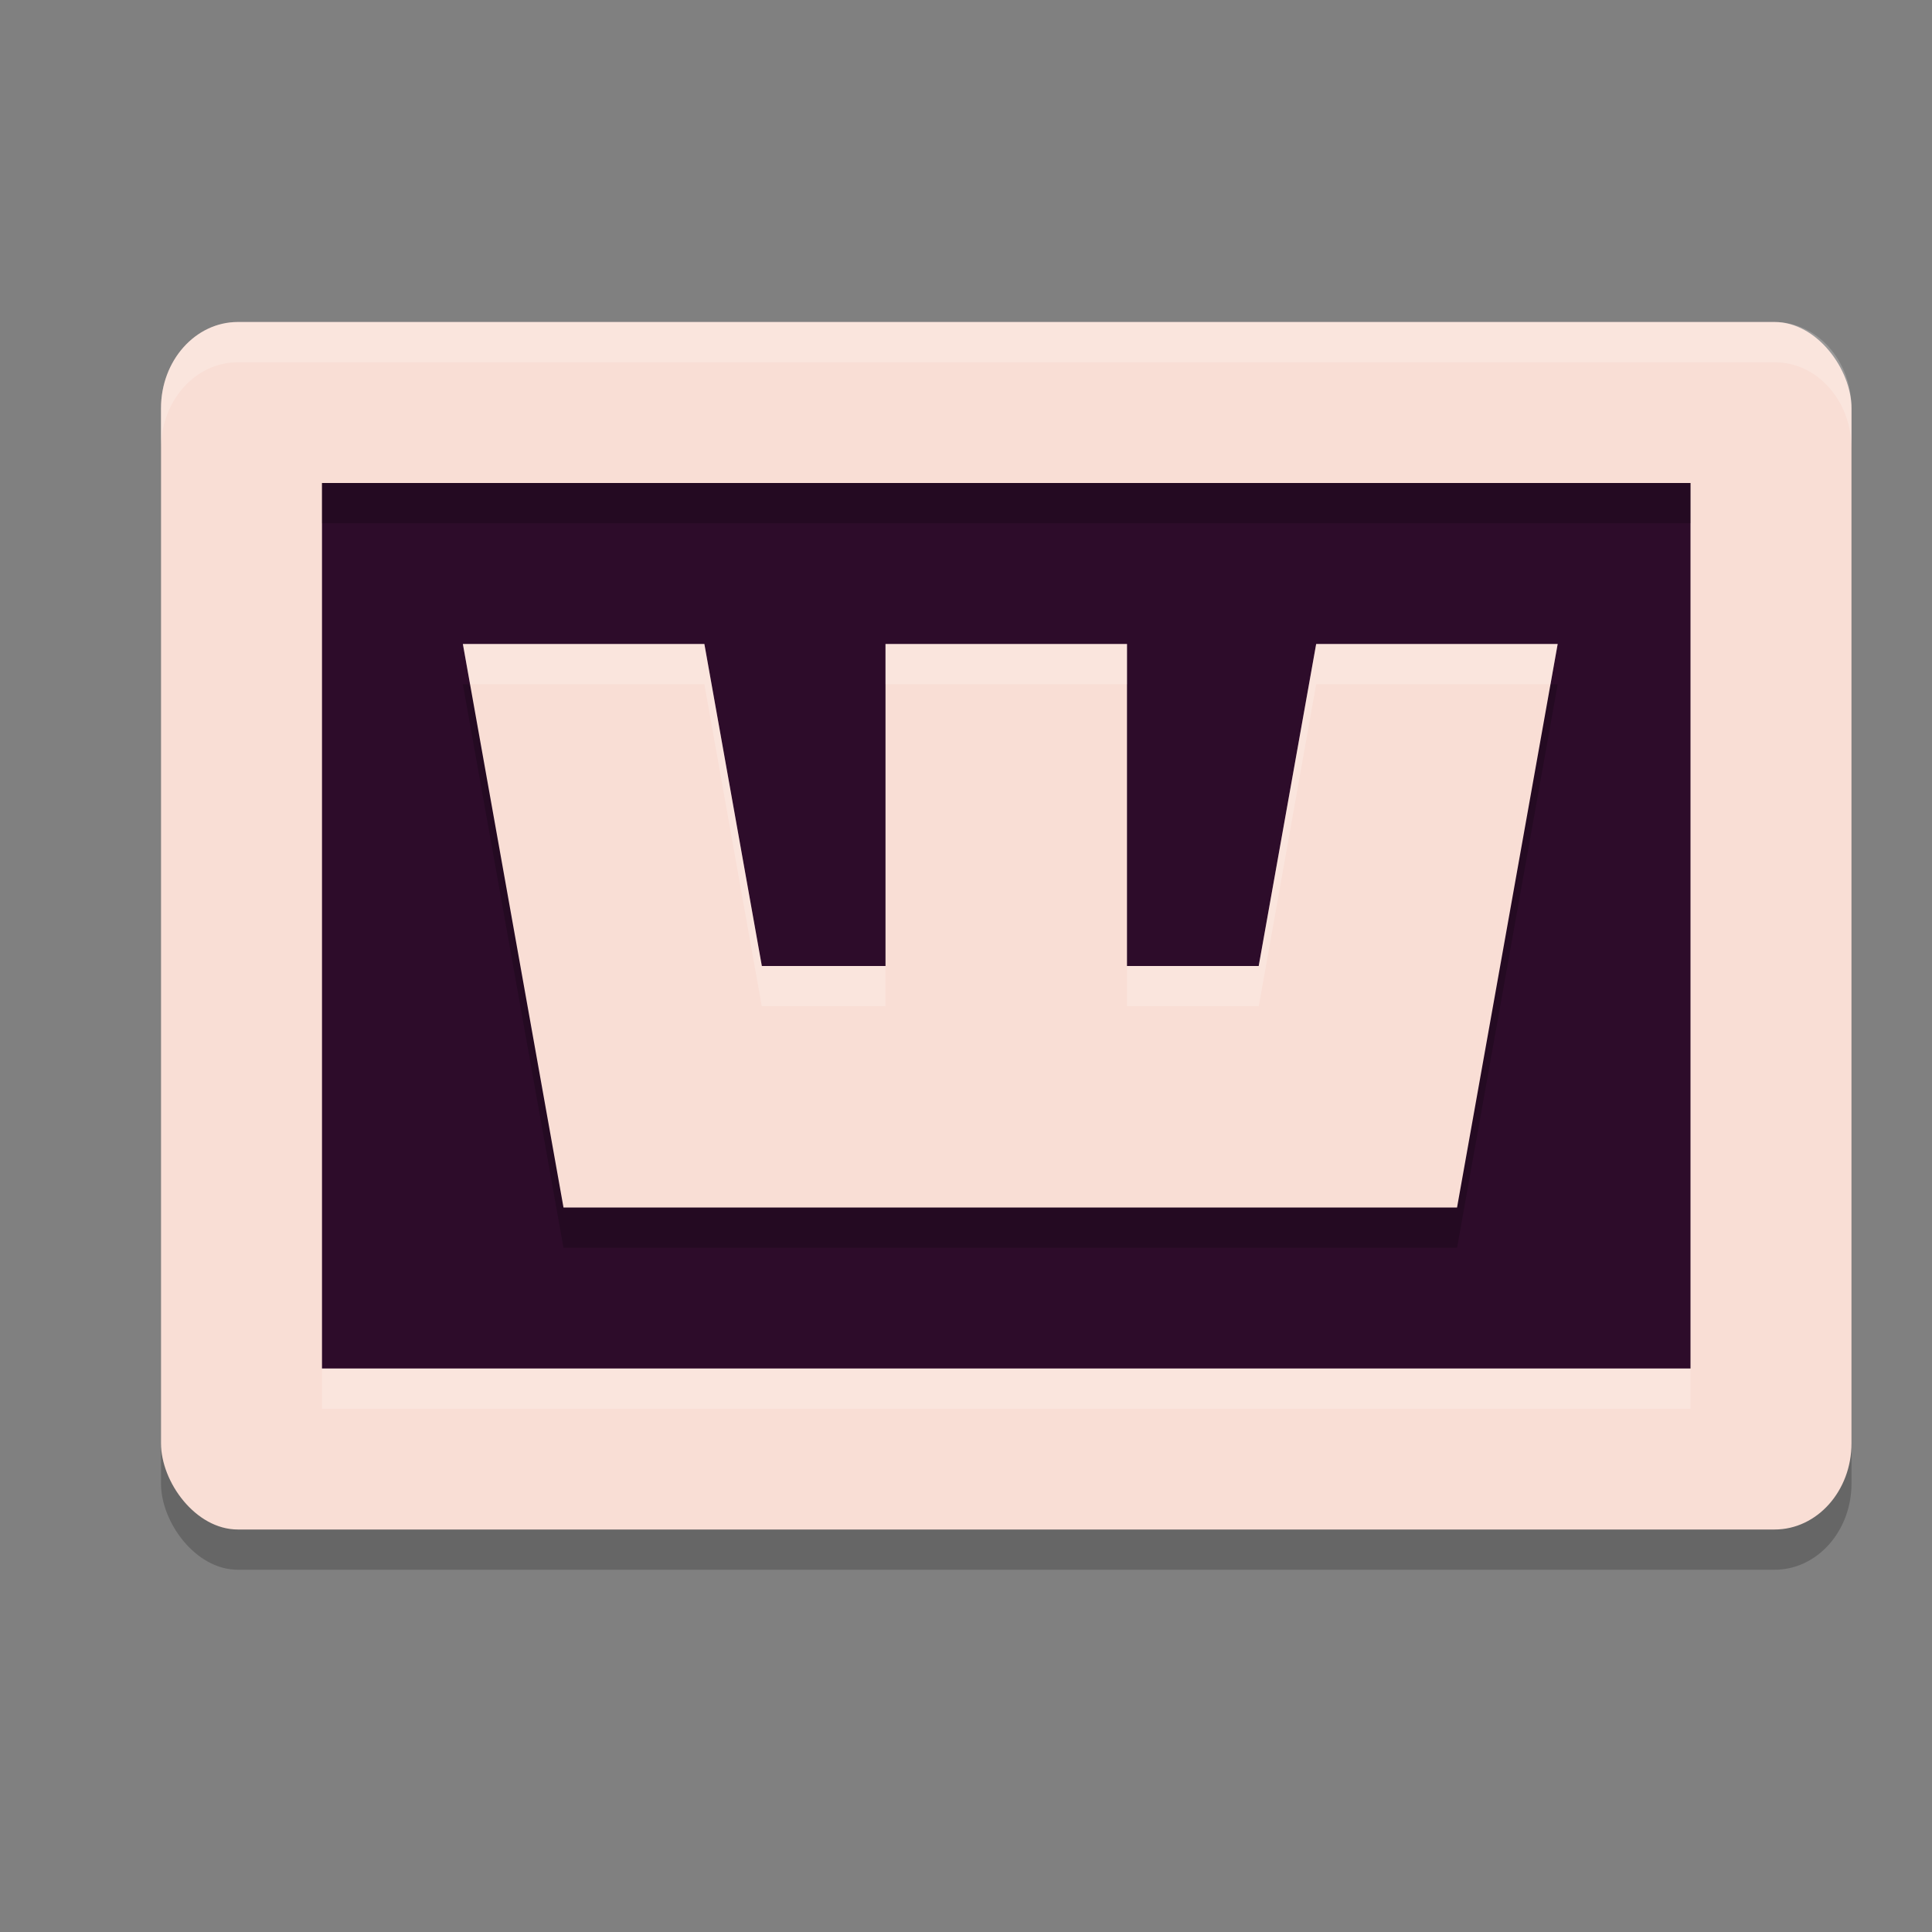 <svg xmlns="http://www.w3.org/2000/svg" width="24" height="24" version="1">
 <rect width="100%" height="100%" fill="#808080" stroke="none"/>
 <rect style="opacity:0.2" width="21" height="15" x="2" y="4.5" rx=".955" ry="1.071"/>
 <rect style="fill:#f9ded5" width="21" height="15" x="2" y="4" rx=".955" ry="1.071"/>
 <rect style="fill:#2d0c2a" width="17" height="11" x="4" y="6"/>
 <path style="opacity:0.2" d="M 5.75,8.5 7,15.5 h 3 1 3 1.1 3 l 1.25,-7 h -3 L 15.636,12.5 H 14 V 8.5 H 11 V 12.5 H 9.464 L 8.75,8.5 Z"/>
 <path style="fill:#f9ded5" d="M 5.75,8 7,15 h 3 1 3 1.1 3 l 1.25,-7 h -3 l -0.714,4 H 14 V 8 h -3 v 4 H 9.464 L 8.75,8 Z"/>
 <path style="fill:#ffffff;opacity:0.2" d="M 2.955 4 C 2.426 4 2 4.479 2 5.072 L 2 5.572 C 2 4.979 2.426 4.5 2.955 4.5 L 22.045 4.5 C 22.574 4.5 23 4.979 23 5.572 L 23 5.072 C 23 4.479 22.574 4 22.045 4 L 2.955 4 z"/>
 <path style="opacity:0.2;fill:#ffffff" d="M 5.75 8 L 5.84 8.5 L 8.75 8.5 L 9.463 12.5 L 11 12.5 L 11 12 L 9.463 12 L 8.75 8 L 5.75 8 z M 11 8 L 11 8.5 L 14 8.5 L 14 8 L 11 8 z M 16.35 8 L 15.637 12 L 14 12 L 14 12.5 L 15.637 12.5 L 16.35 8.5 L 19.26 8.5 L 19.35 8 L 16.35 8 z"/>
 <rect style="opacity:0.2" width="17" height=".5" x="4" y="6"/>
 <rect style="opacity:0.2;fill:#ffffff" width="17" height=".5" x="4" y="17"/>
</svg>
